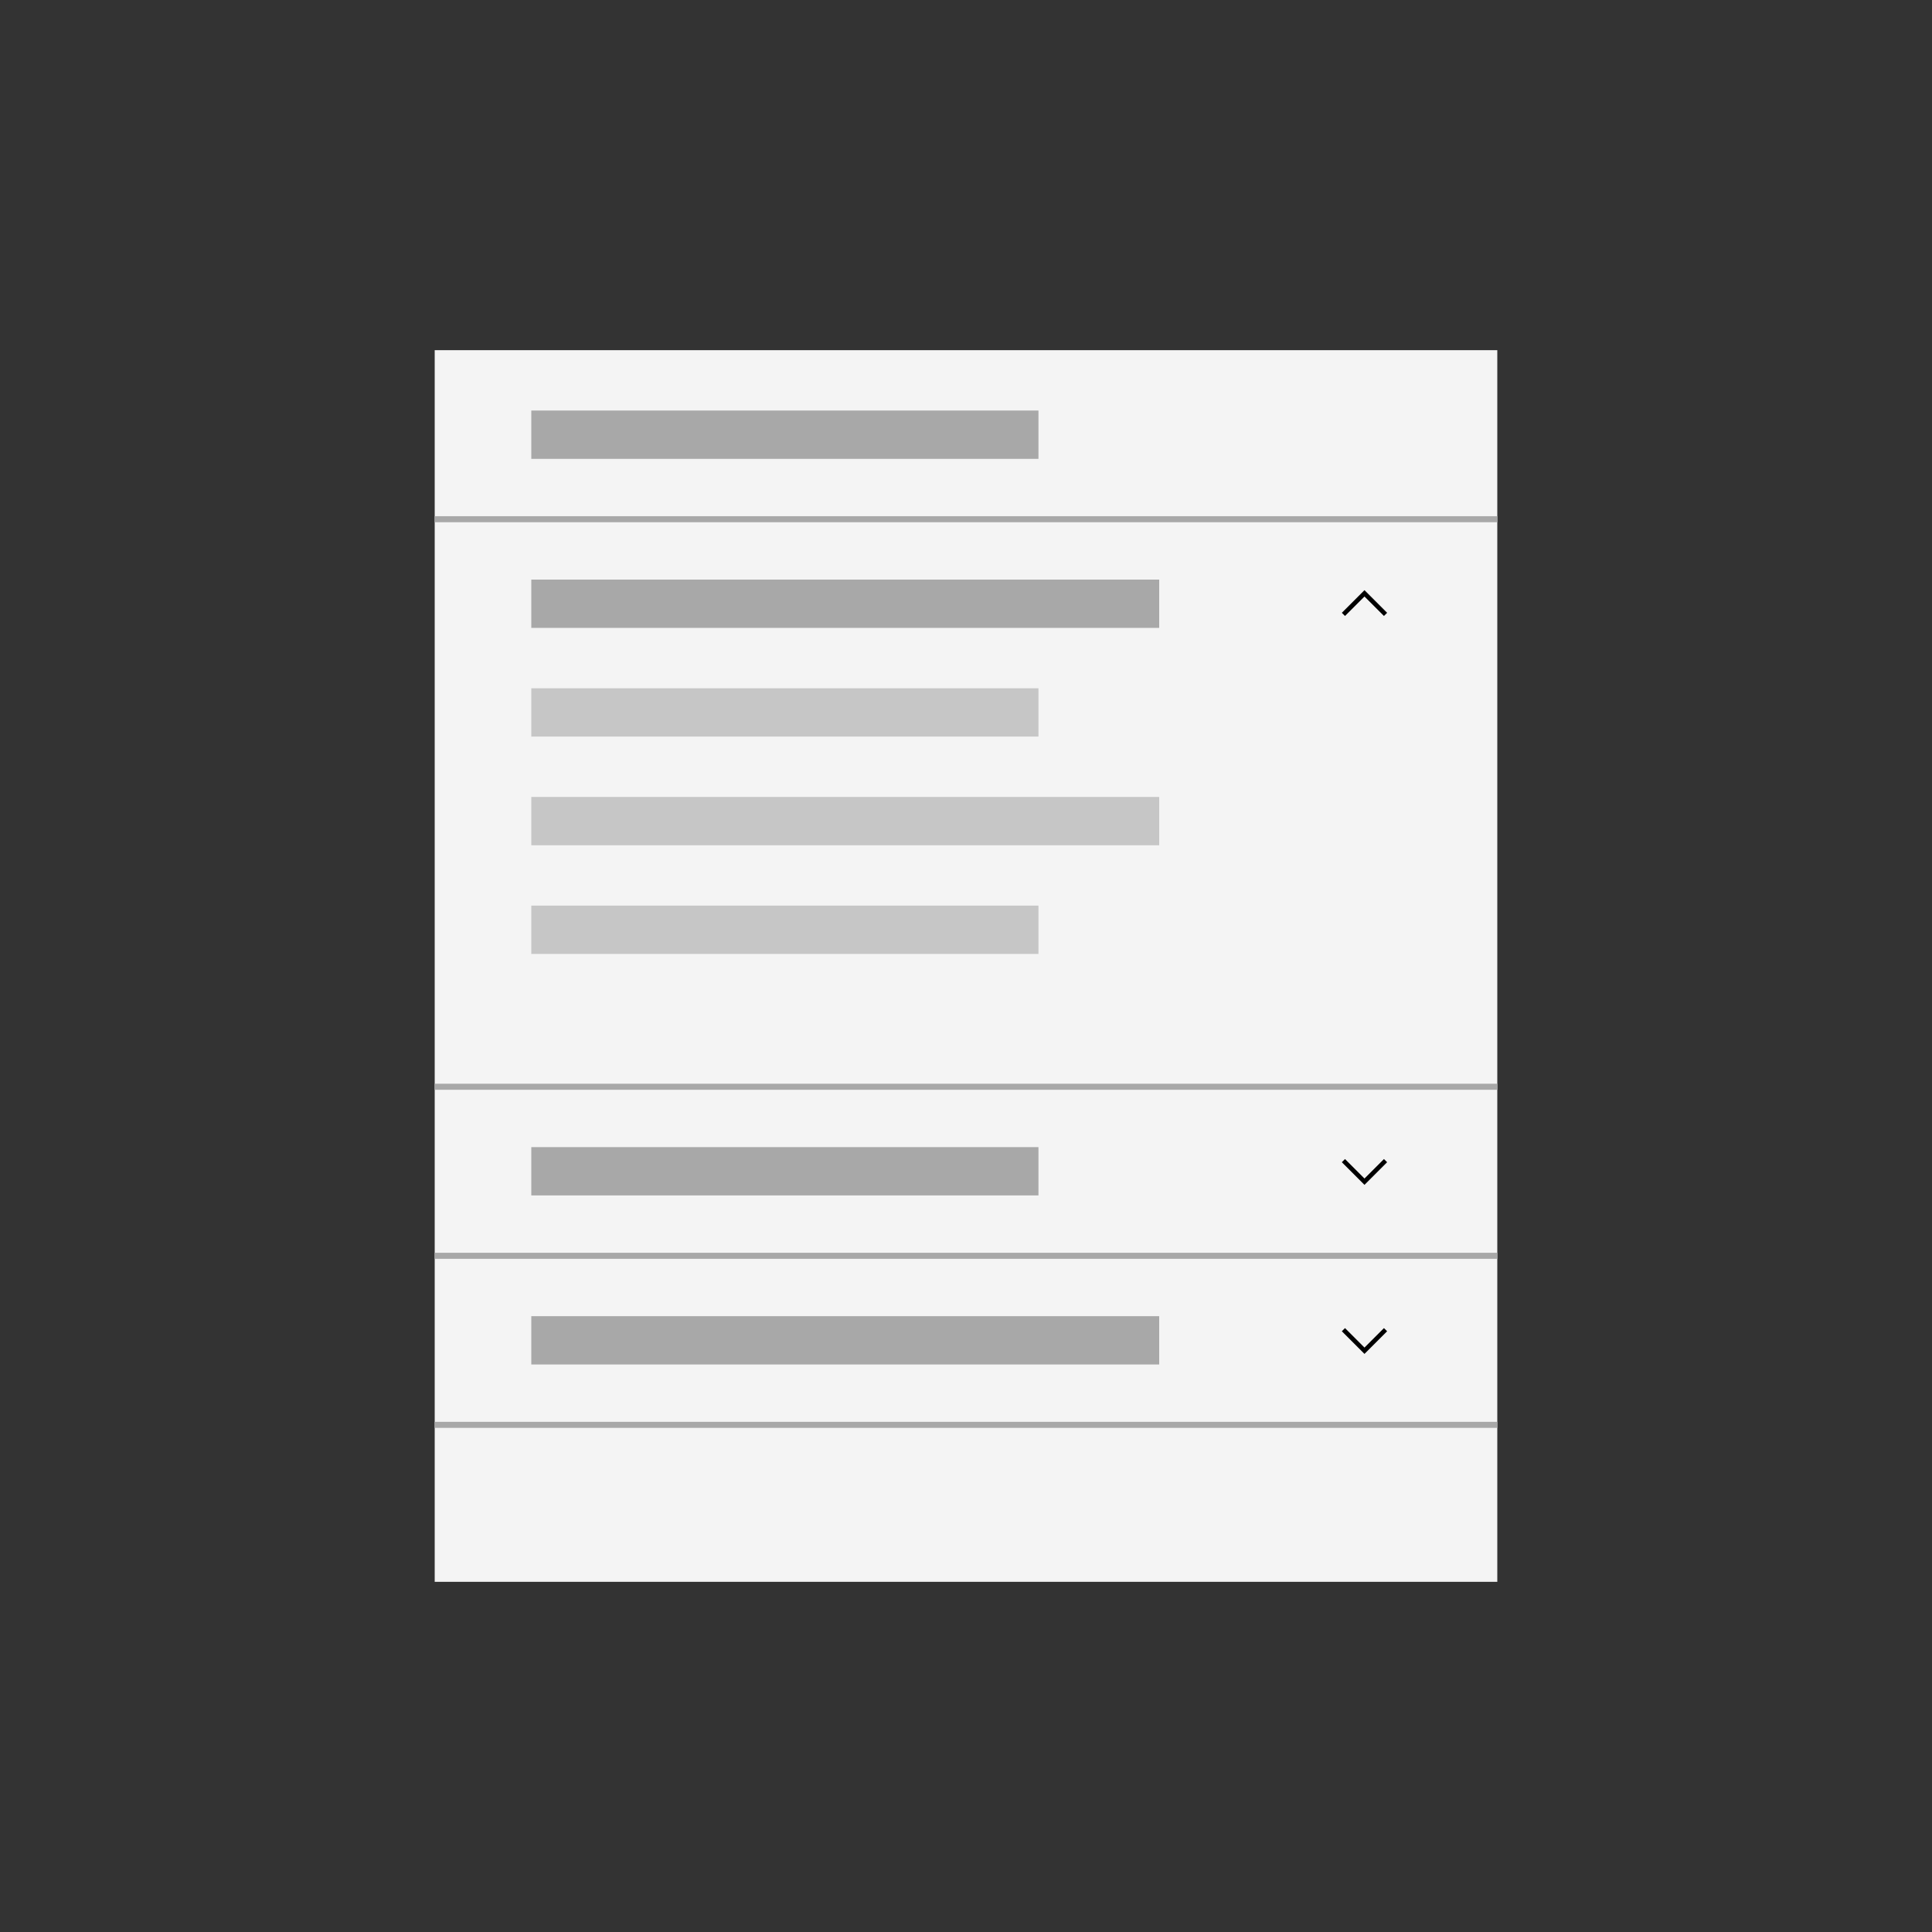 <?xml version="1.0" encoding="UTF-8"?>
<svg width="320px" height="320px" viewBox="0 0 320 320" version="1.1" xmlns="http://www.w3.org/2000/svg" xmlns:xlink="http://www.w3.org/1999/xlink">
    <rect x="0" y="0" width="320" height="320" fill="#333333" stroke="none"/>
    <title>filter_panel</title>
    <g id="filter_panel" stroke="none" stroke-width="1" fill="none" fill-rule="evenodd">
        <rect id="Rectangle-Copy-29" fill="#F4F4F4" x="72" y="58" width="176" height="204"></rect>
        <rect id="Rectangle-Copy-35" fill="#A8A8A8" x="88" y="96" width="104" height="8"></rect>
        <rect id="Rectangle-Copy-37" fill="#A8A8A8" x="88" y="218" width="104" height="8"></rect>
        <rect id="Rectangle-Copy-38" fill="#C6C6C6" x="88" y="114" width="84" height="8"></rect>
        <rect id="Rectangle-Copy-40" fill="#A8A8A8" x="88" y="190" width="84" height="8"></rect>
        <rect id="Rectangle-Copy-40" fill="#A8A8A8" x="88" y="68" width="84" height="8"></rect>
        <rect id="Rectangle-Copy-41" fill="#C6C6C6" x="88" y="132" width="104" height="8"></rect>
        <rect id="Rectangle-Copy-44" fill="#C6C6C6" x="88" y="150" width="84" height="8"></rect>
        <g id="Group" transform="translate(220, 94)" fill="#000000">
            <g id="Actions-/-Navigation-/-chevron--down-/-16" transform="translate(6, 6) scale(1, -1) translate(-6, -6) ">
                <polygon id="Fill" points="6 8.25 2.25 4.5 2.775 3.975 6 7.2 9.225 3.975 9.75 4.5"></polygon>
            </g>
        </g>
        <g id="Actions-/-Navigation-/-chevron--down-/-16" transform="translate(220, 188)" fill="#000000">
            <polygon id="Fill" points="6 8.25 2.25 4.5 2.775 3.975 6 7.2 9.225 3.975 9.75 4.5"></polygon>
        </g>
        <g id="Actions-/-Navigation-/-chevron--down-/-16" transform="translate(220, 216)" fill="#000000">
            <polygon id="Fill" points="6 8.25 2.25 4.5 2.775 3.975 6 7.2 9.225 3.975 9.75 4.5"></polygon>
        </g>
        <line x1="72" y1="86" x2="248" y2="86" id="Path-4-Copy-4" stroke="#A8A8A8"></line>
        <line x1="72" y1="180" x2="248" y2="180" id="Path-4-Copy-5" stroke="#A8A8A8"></line>
        <line x1="72" y1="208" x2="248" y2="208" id="Path-4-Copy-6" stroke="#A8A8A8"></line>
        <line x1="72" y1="236" x2="248" y2="236" id="Path-4-Copy-7" stroke="#A8A8A8"></line>
    </g>
</svg>